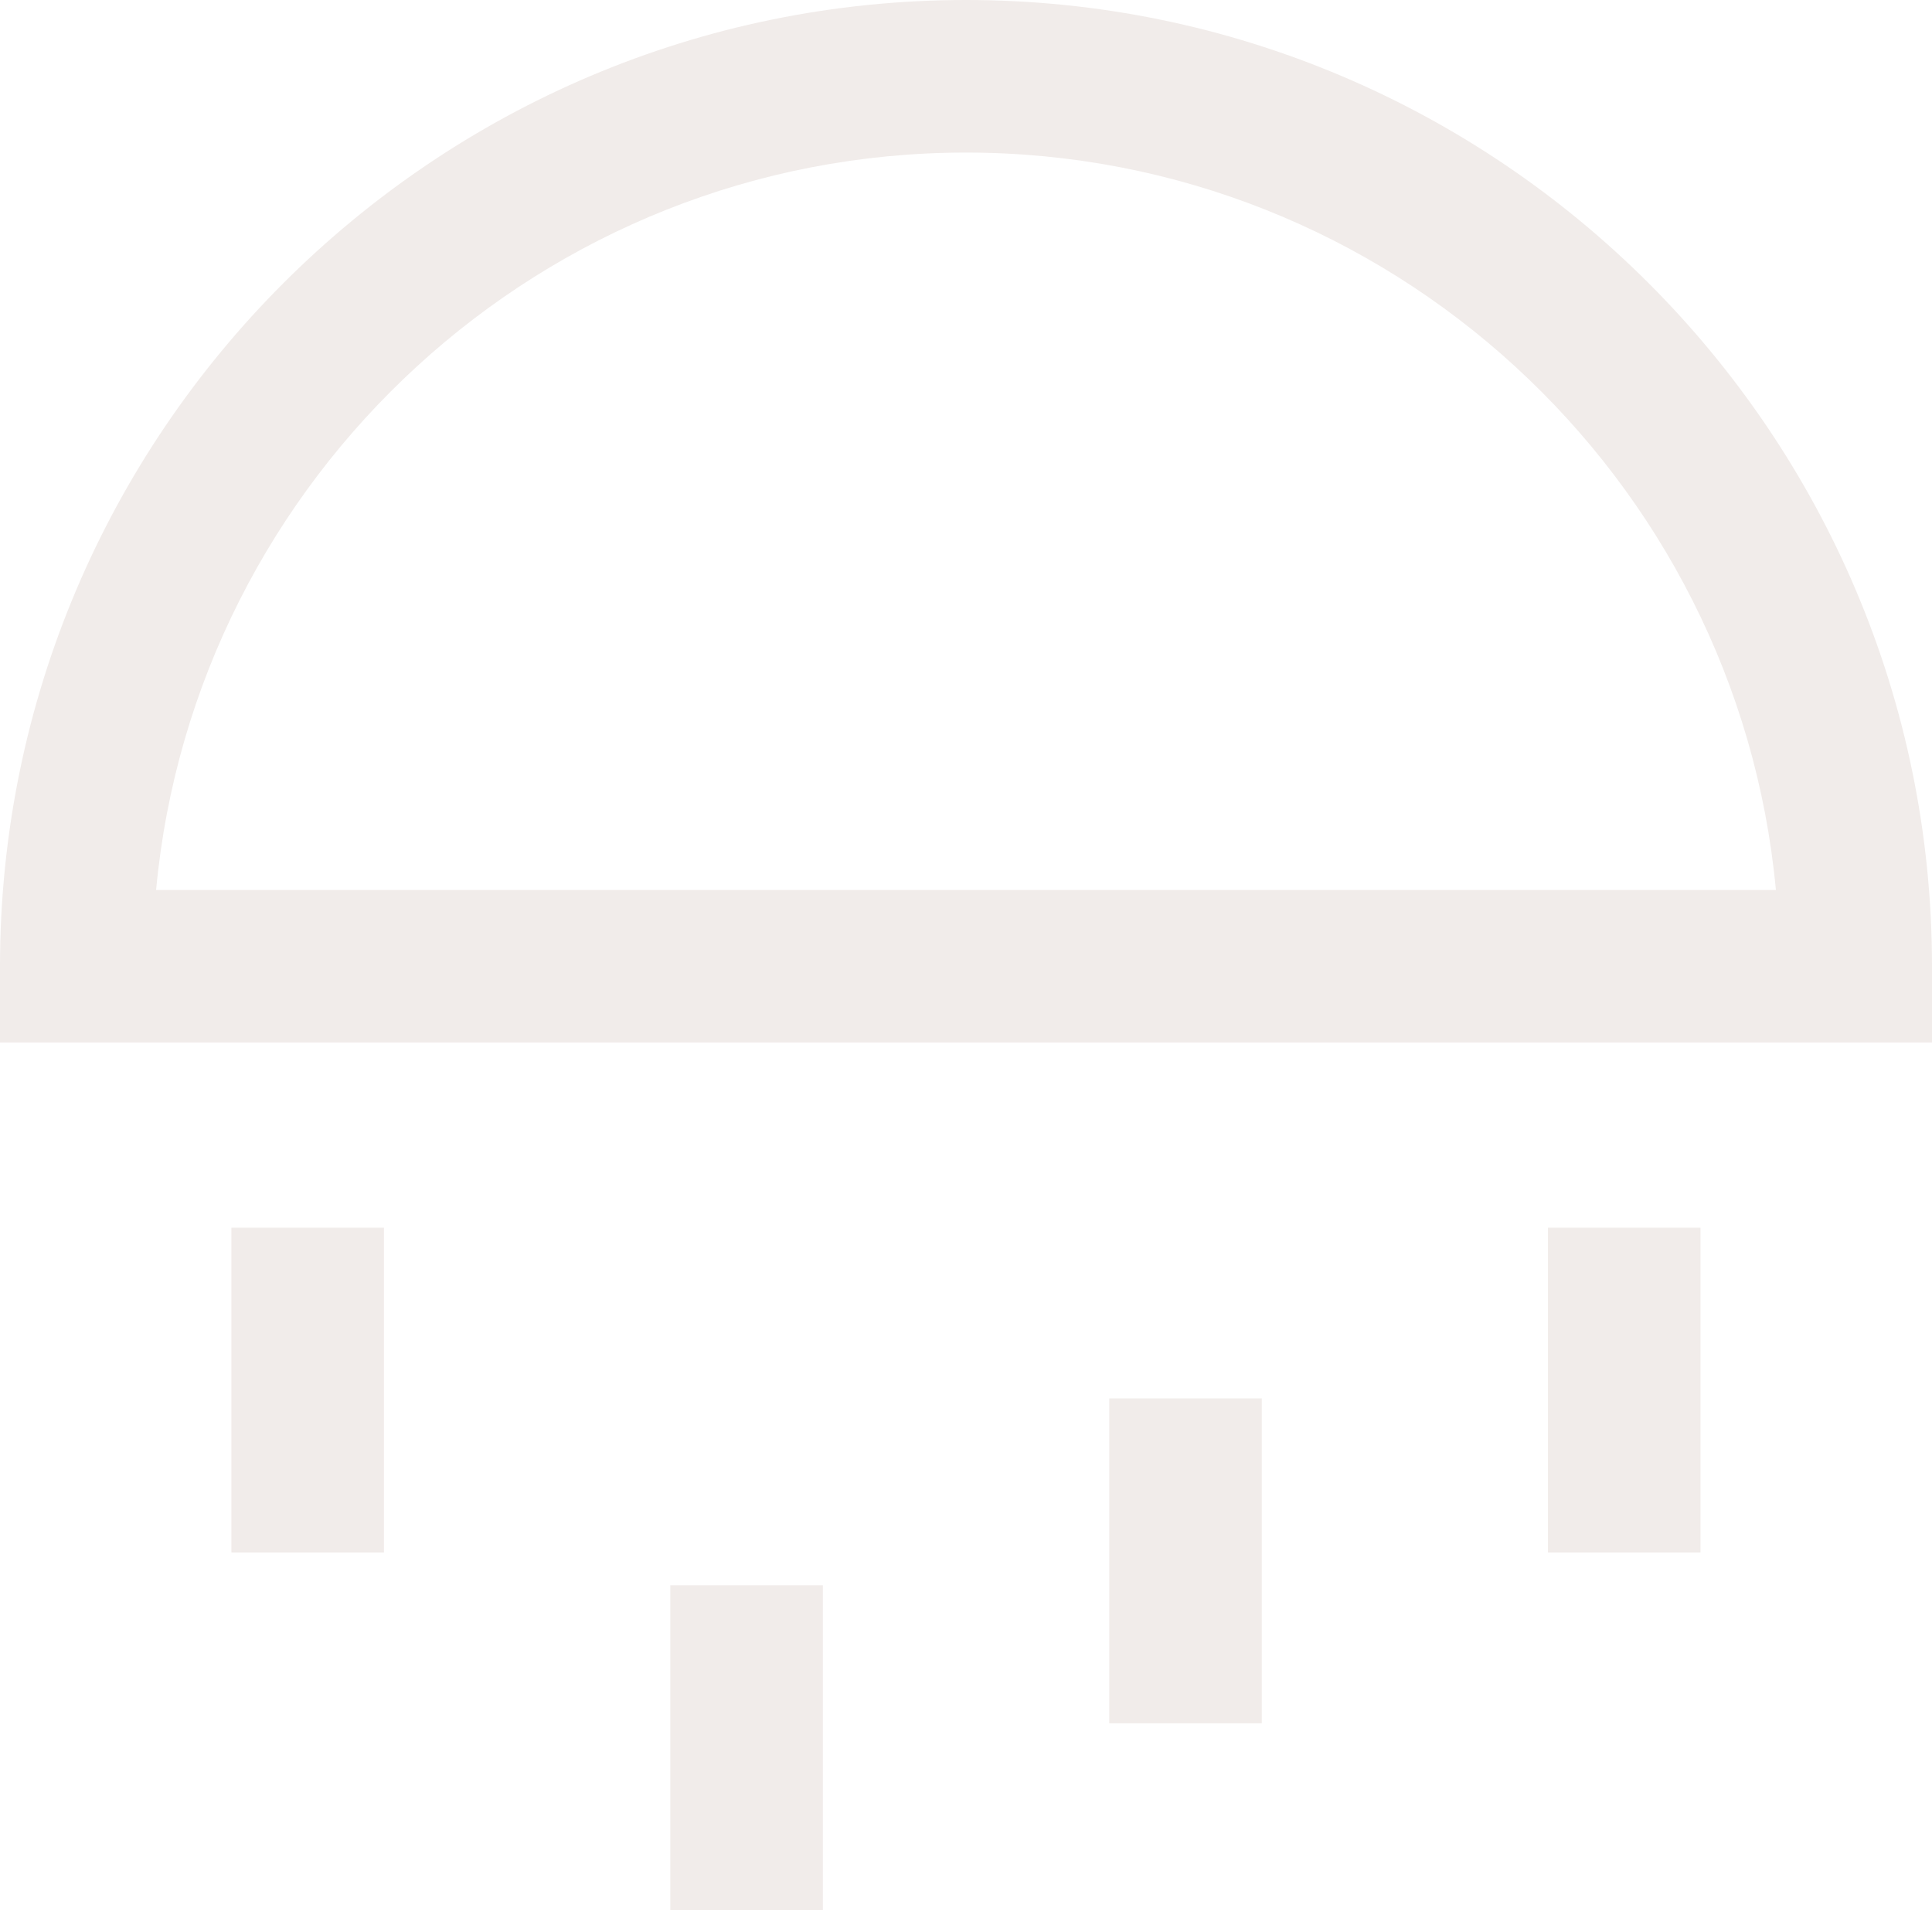 <svg preserveAspectRatio="xMidYMid meet" data-bbox="10.58 8.08 178.84 176.78" viewBox="10.58 8.08 178.84 176.78" xmlns="http://www.w3.org/2000/svg" data-type="color" role="img" aria-label="Shower"><defs><style>#comp-lvnwmon0 svg [data-color="1"] {fill: #3E2B24;}</style></defs>
    <g>
        <path d="M100 8.08c-49.31 0-89.42 40.11-89.42 89.42v7.06h178.84V97.5c0-49.31-40.11-89.42-89.42-89.42ZM25.03 90.44C28.6 52.22 60.86 22.2 100 22.2s71.4 30.02 74.97 68.24H25.03Z" fill="#f1ecea" data-color="1"></path>
        <path fill="#f1ecea" d="M46.12 121.7v30.06H32V121.7h14.12z" data-color="1"></path>
        <path fill="#f1ecea" d="M86.75 154.8v30.06H72.63V154.8h14.12z" data-color="1"></path>
        <path fill="#f1ecea" d="M127.38 137.51v30.05h-14.12v-30.05h14.12z" data-color="1"></path>
        <path fill="#f1ecea" d="M167.99 121.7v30.06h-14.12V121.7h14.12z" data-color="1"></path>
    </g>
</svg>